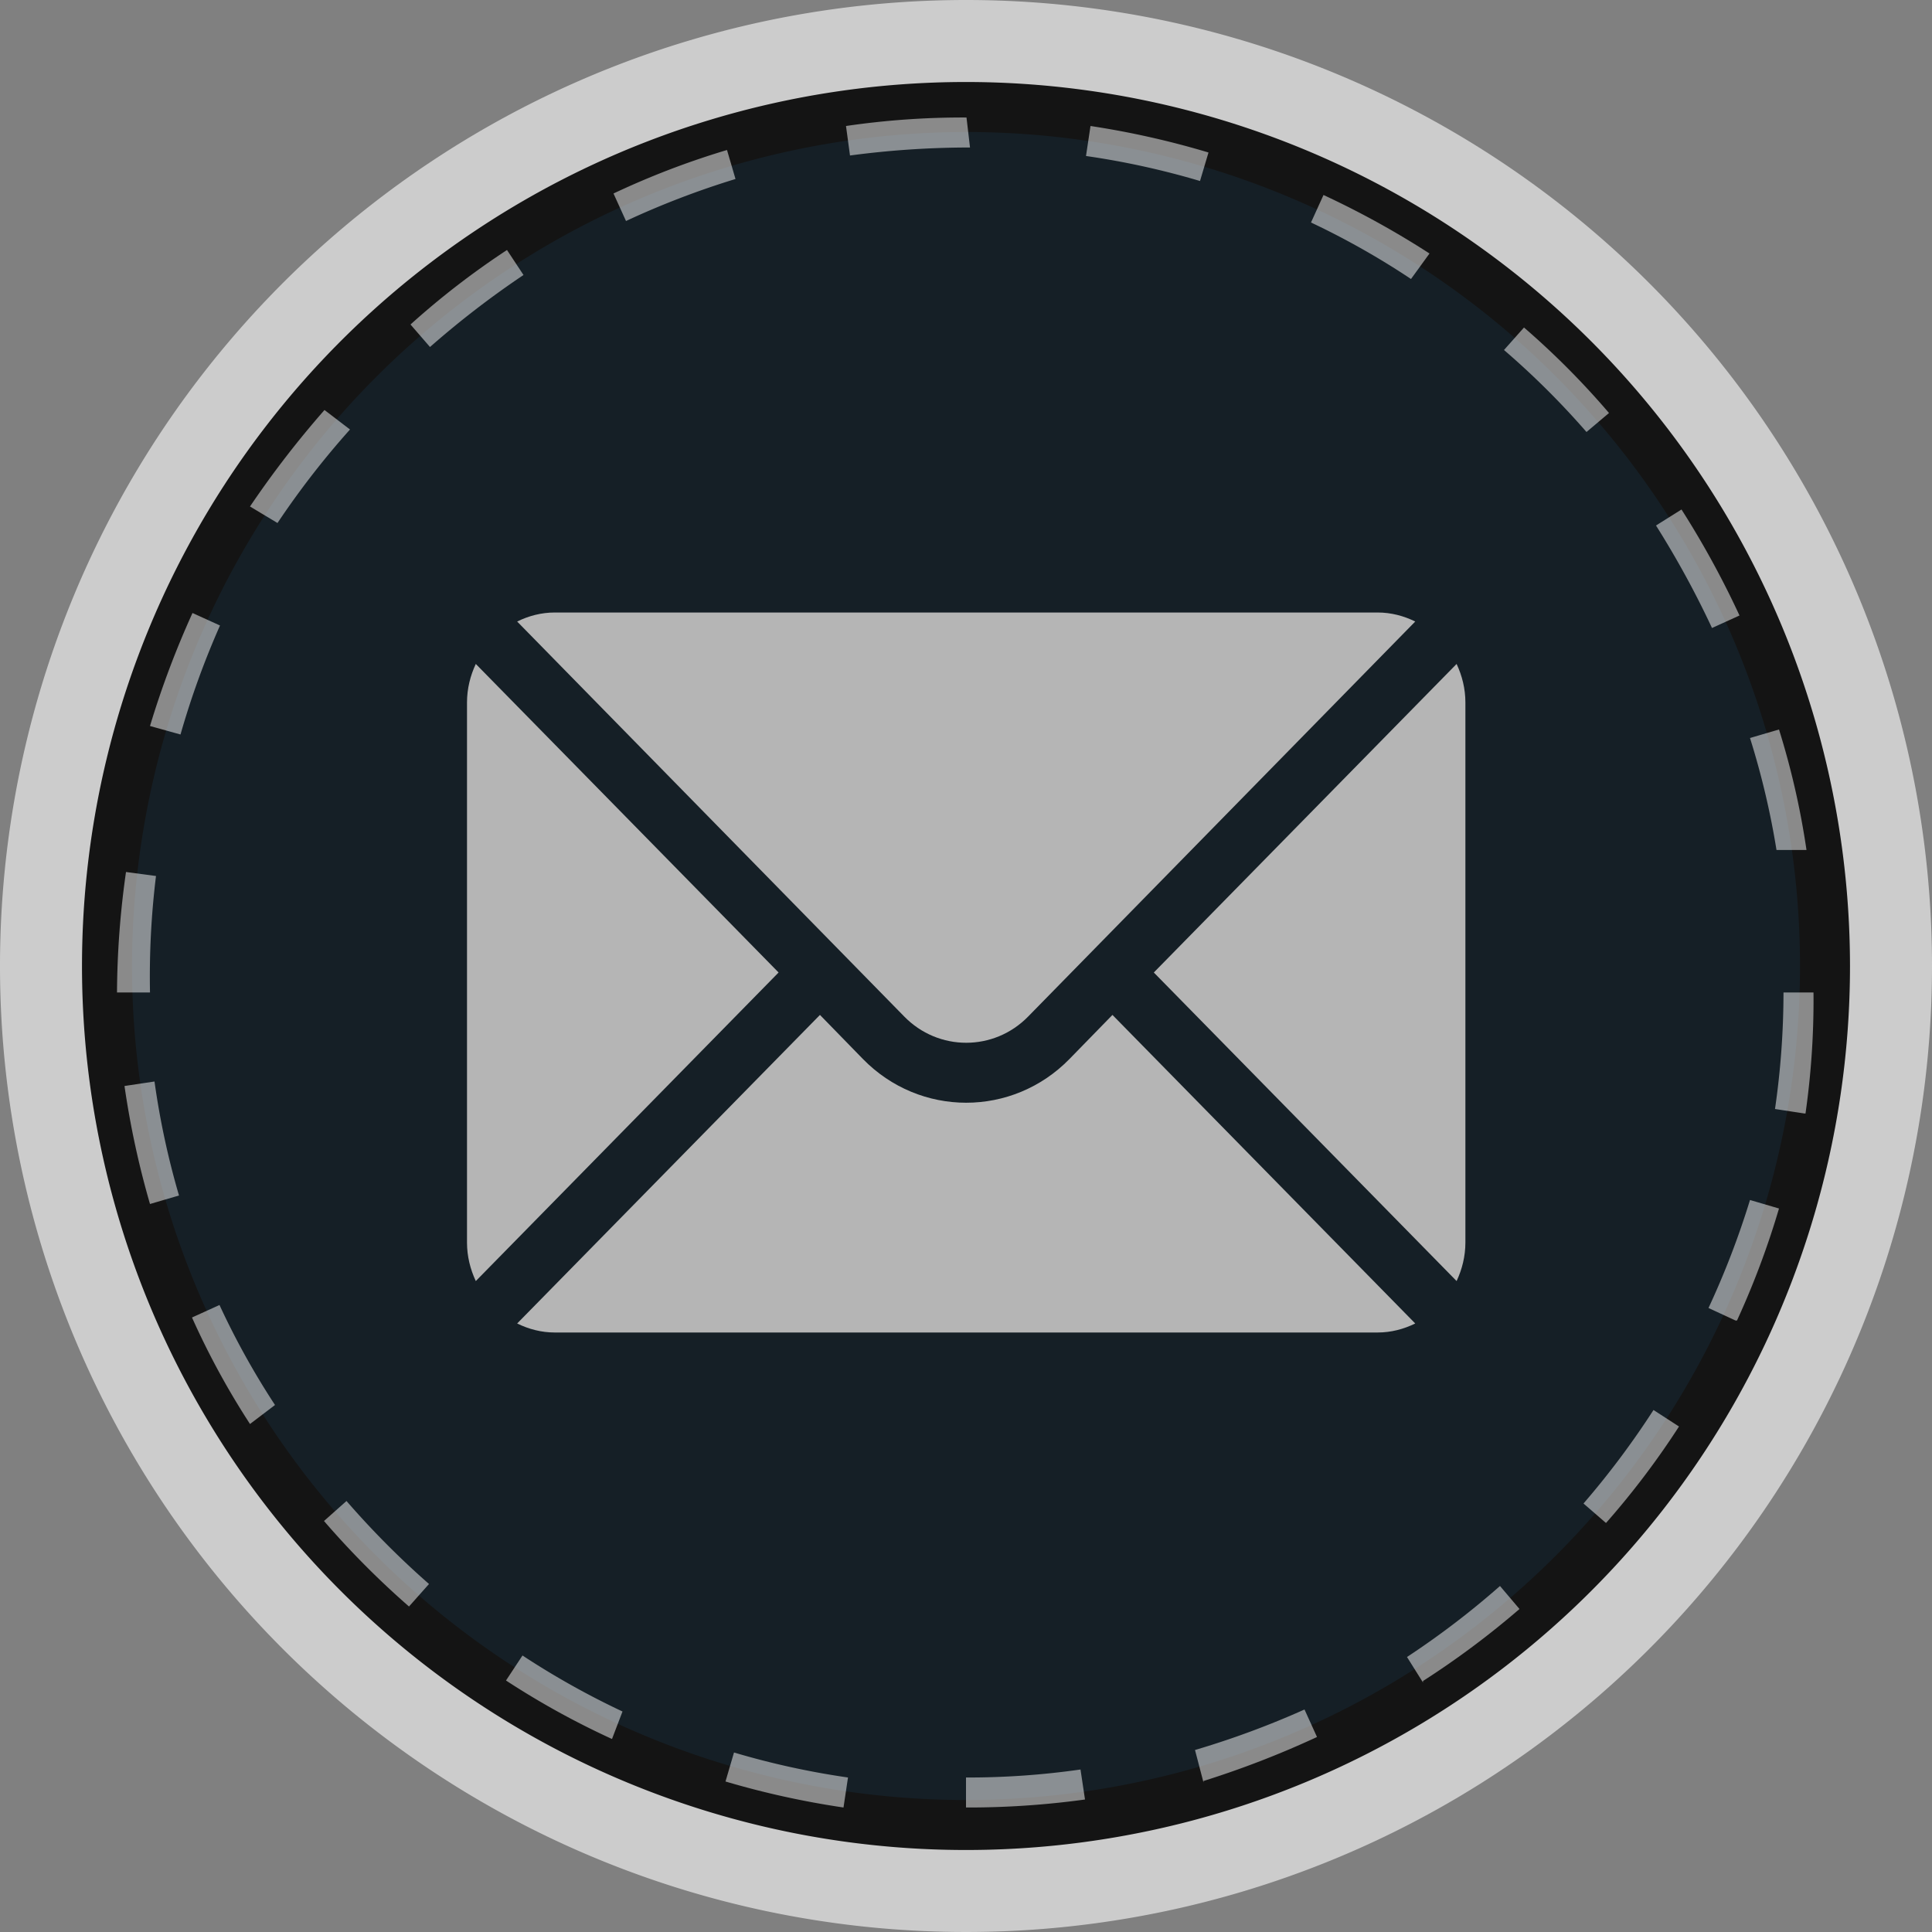 <?xml version="1.0" encoding="utf-8"?>
<svg viewBox="0 0 38.64 38.64" xmlns="http://www.w3.org/2000/svg">
  <rect x="0" y="0" width="38.64" height="38.64" fill="#808080" stroke="none"/>
  <defs>
    <style>.cls-1{fill:#ccc;}.cls-2{opacity:0.9;}.cls-3{fill:#010c14;}.cls-4{opacity:0.5;}.cls-5{fill:#fff;}.cls-6{fill:#b5b5b5;}</style>
  </defs>
  <g id="Layer_2" data-name="Layer 2">
    <g id="Home">
      <g id="style_1_copy_3" data-name="style 1 copy 3">
        <path class="cls-1" d="M19.32,0A19.32,19.32,0,1,0,38.64,19.32,19.32,19.32,0,0,0,19.32,0Z"/>
        <g class="cls-2">
          <circle class="cls-3" cx="19.32" cy="19.32" r="17.18"/>
          <path d="M19.32,2.64A16.68,16.68,0,1,1,2.64,19.32,16.7,16.7,0,0,1,19.32,2.64m0-1A17.68,17.68,0,1,0,37,19.32,17.69,17.69,0,0,0,19.32,1.64Z"/>
        </g>
        <g class="cls-4">
          <path class="cls-5" d="M19.32,36.15l0-.6h0a15.83,15.83,0,0,0,2.29-.16l.09.6A17.09,17.09,0,0,1,19.32,36.15Zm-2.45,0a17.12,17.12,0,0,1-2.36-.52l.17-.58a16,16,0,0,0,2.28.5Zm7.2-.5L23.9,35a17.46,17.46,0,0,0,2.19-.81l.25.55A18.76,18.76,0,0,1,24.07,35.62Zm-11.83-.87a16.25,16.25,0,0,1-2.12-1.17l.33-.5a16.18,16.18,0,0,0,2,1.12Zm16.22-1.13-.32-.51A16.77,16.77,0,0,0,30,31.72l.39.46A17.09,17.09,0,0,1,28.46,33.62ZM8.18,32.13a17.14,17.14,0,0,1-1.7-1.71l.45-.4a17.23,17.23,0,0,0,1.65,1.66Zm23.94-1.67-.45-.39a16.86,16.86,0,0,0,1.4-1.87l.51.33A16.28,16.28,0,0,1,32.12,30.46ZM5,28.48a15.67,15.67,0,0,1-1.16-2.13l.55-.25a15.57,15.57,0,0,0,1.11,2Zm29.71-2.07-.54-.25A16.81,16.81,0,0,0,35,24l.58.17A16.68,16.68,0,0,1,34.74,26.41ZM3,24.08a17.41,17.41,0,0,1-.51-2.36l.6-.09a15.94,15.94,0,0,0,.49,2.28Zm33.09-1.81-.59-.09a16.28,16.28,0,0,0,.17-2.33h.6A16.09,16.09,0,0,1,36.11,22.27ZM3,19.85H2.34a17.65,17.65,0,0,1,.18-2.41l.6.08A16.49,16.49,0,0,0,3,19.85ZM35.53,17A15.94,15.94,0,0,0,35,14.76l.58-.17A15.74,15.74,0,0,1,36.13,17ZM3.61,14.69,3,14.52a18.07,18.07,0,0,1,.85-2.26l.55.25A16.81,16.81,0,0,0,3.61,14.69Zm30.63-2.13a18.55,18.55,0,0,0-1.12-2.05l.51-.32a18.09,18.09,0,0,1,1.16,2.12ZM5.55,10.46,5,10.13A19.44,19.44,0,0,1,6.49,8.2L7,8.59A16.86,16.86,0,0,0,5.55,10.46ZM31.73,8.64A16.16,16.16,0,0,0,30.08,7l.4-.45a16.14,16.14,0,0,1,1.7,1.71ZM8.6,6.94l-.39-.45A16,16,0,0,1,10.14,5l.33.5A18.21,18.21,0,0,0,8.6,6.94ZM28.22,5.58a15.7,15.7,0,0,0-2-1.13l.25-.55a17.52,17.52,0,0,1,2.12,1.17ZM12.52,4.42l-.25-.55A16.23,16.23,0,0,1,14.54,3l.17.58A16.9,16.9,0,0,0,12.52,4.42ZM24,3.62a16,16,0,0,0-2.28-.5l.09-.6a17.14,17.14,0,0,1,2.36.53Zm-7-.51-.08-.59a16.09,16.09,0,0,1,2.41-.17l.07.6h-.07A18.12,18.12,0,0,0,17,3.11Z"/>
        </g>
      </g>
      <g transform="matrix(0.039, 0, 0, 0.04, 9.34, 9.21)" style="">
        <g>
          <path d="M507.49,101.721L352.211,256L507.49,410.279c2.807-5.867,4.51-12.353,4.51-19.279V121 C512,114.073,510.297,107.588,507.49,101.721z" style="fill: rgb(181, 181, 181);"/>
        </g>
      </g>
      <g transform="matrix(0.039, 0, 0, 0.04, 9.34, 9.21)" style="">
        <g>
          <path d="M467,76H45c-6.927,0-13.412,1.703-19.279,4.51l198.463,197.463c17.548,17.548,46.084,17.548,63.632,0L486.279,80.51 C480.412,77.703,473.927,76,467,76z" style="fill: rgb(181, 181, 181);"/>
        </g>
      </g>
      <g transform="matrix(0.039, 0, 0, 0.04, 9.34, 9.21)" style="">
        <g>
          <path d="M4.51,101.721C1.703,107.588,0,114.073,0,121v270c0,6.927,1.703,13.413,4.51,19.279L159.789,256L4.51,101.721z" style="fill: rgb(181, 181, 181);"/>
        </g>
      </g>
      <g transform="matrix(0.039, 0, 0, 0.04, 9.34, 9.21)" style="">
        <g>
          <path d="M331,277.211l-21.973,21.973c-29.239,29.239-76.816,29.239-106.055,0L181,277.211L25.721,431.49 C31.588,434.297,38.073,436,45,436h422c6.927,0,13.412-1.703,19.279-4.51L331,277.211z" style="fill: rgb(181, 181, 181);"/>
        </g>
      </g>
    </g>
  </g>
</svg>